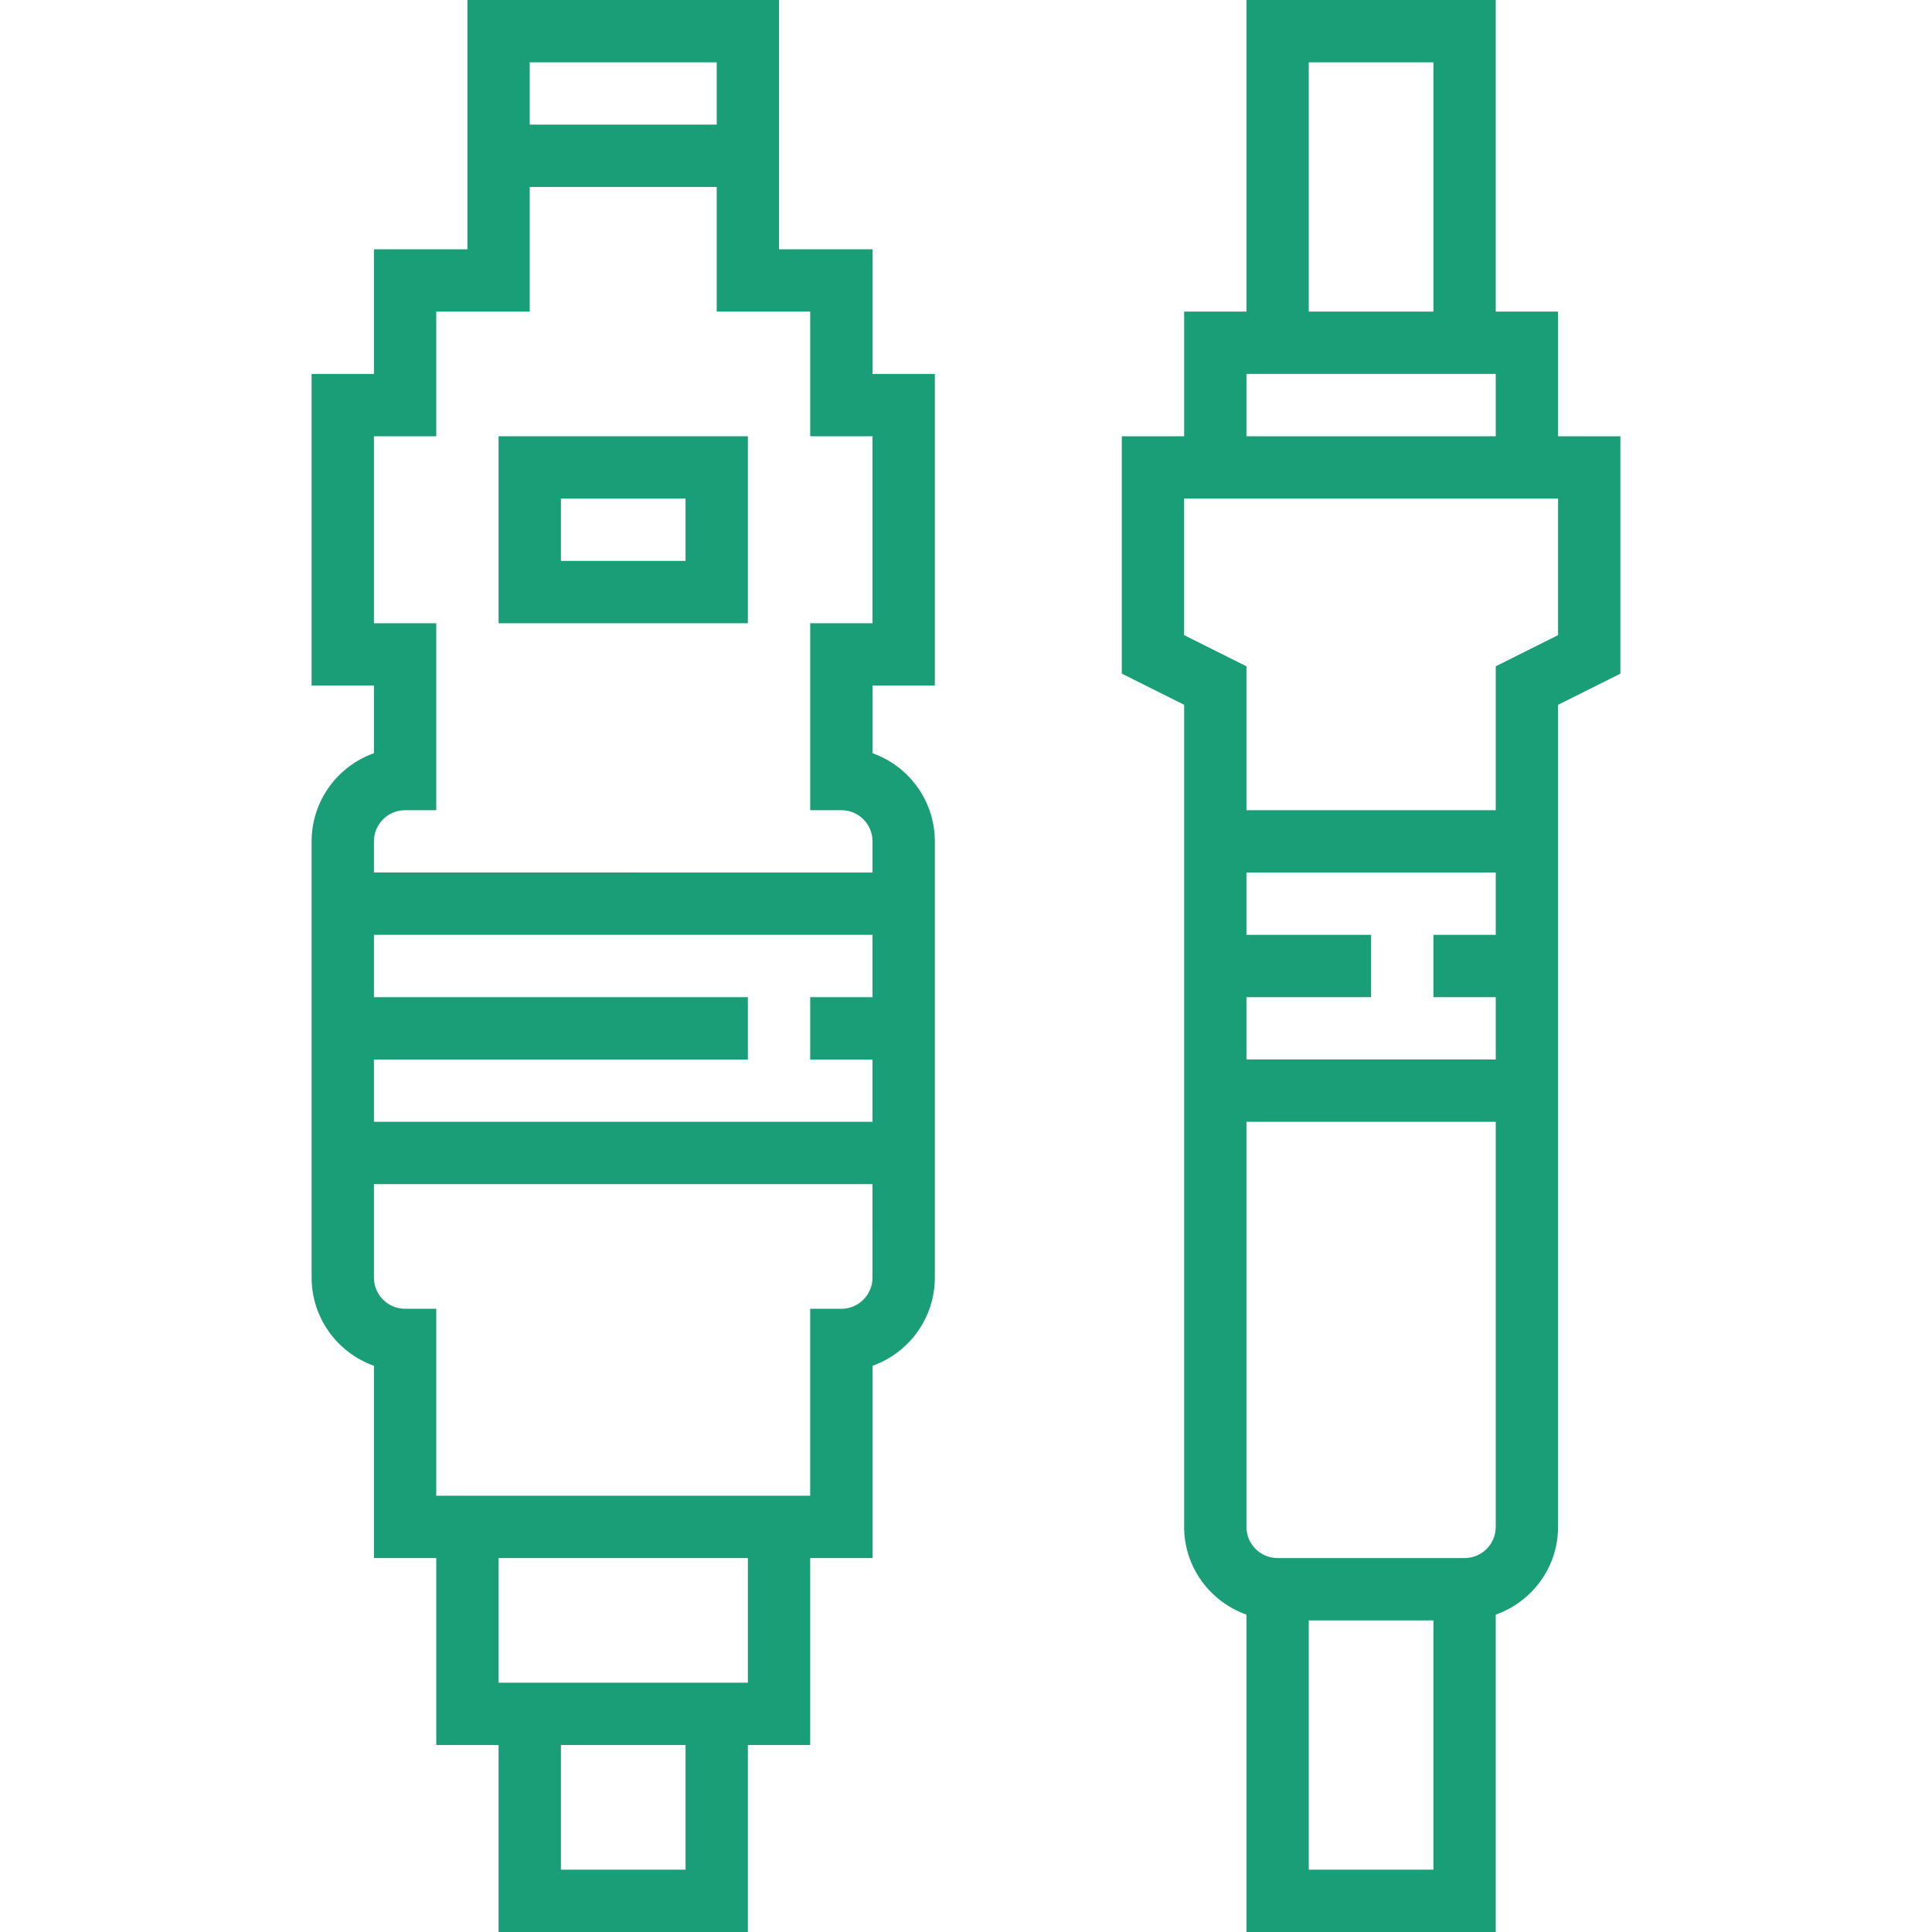 <?xml version="1.0" encoding="iso-8859-1"?>
<!-- Generator: Adobe Illustrator 19.0.0, SVG Export Plug-In . SVG Version: 6.00 Build 0)  -->
<svg version="1.1" id="Capa_1" xmlns="http://www.w3.org/2000/svg" xmlns:xlink="http://www.w3.org/1999/xlink" x="0px" y="0px"
	 viewBox="0 0 496 496" style="enable-background:new 0 0 496 496;" xml:space="preserve">
<g>
	<g>
		<g>
			<path fill="#1a9e77" d="M224,64h-24V0h-80v64H96v32H80v80h16v17.368c-9.312,3.304-16,12.2-16,22.632v112c0,10.432,6.688,19.328,16,22.632V400h16
				v48h16v48h64v-48h16v-48h16v-49.368c9.312-3.304,16-12.2,16-22.632V216c0-10.432-6.688-19.328-16-22.632V176h16V96h-16V64z
				 M136,16h48v16h-48V16z M176,480h-32v-32h32V480z M192,432h-64v-32h64V432z M224,328c0,4.416-3.584,8-8,8h-8v48h-96v-48h-8
				c-4.416,0-8-3.584-8-8v-24h128V328z M224,256h-16v16h16v16H96v-16h96v-16H96v-16h128V256z M224,160h-16v48h8c4.416,0,8,3.584,8,8
				v8H96v-8c0-4.416,3.584-8,8-8h8v-48H96v-48h16V80h24V48h48v32h24v32h16V160z"/>
			<path fill="#1a9e77" d="M128,160h64v-48h-64V160z M144,128h32v16h-32V128z"/>
			<path fill="#1a9e77" d="M400,112V80h-16V0h-64v80h-16v32h-16v60.944l16,8V392c0,10.416,6.712,19.216,16,22.528V496h64v-81.472
				c9.288-3.312,16-12.112,16-22.528V180.944l16-8V112H400z M336,16h32v64h-32V16z M320,96h64v16h-64V96z M368,480h-32v-64h32V480z
				 M384,392c0,4.416-3.584,8-8,8h-48c-4.416,0-8-3.584-8-8V288h64V392z M384,240h-16v16h16v16h-64v-16h32v-16h-32v-16h64V240z
				 M400,163.056l-16,8V208h-64v-36.944l-16-8V128h96V163.056z"/>
		</g>
	</g>
</g>
<g>
</g>
<g>
</g>
<g>
</g>
<g>
</g>
<g>
</g>
<g>
</g>
<g>
</g>
<g>
</g>
<g>
</g>
<g>
</g>
<g>
</g>
<g>
</g>
<g>
</g>
<g>
</g>
<g>
</g>
</svg>
